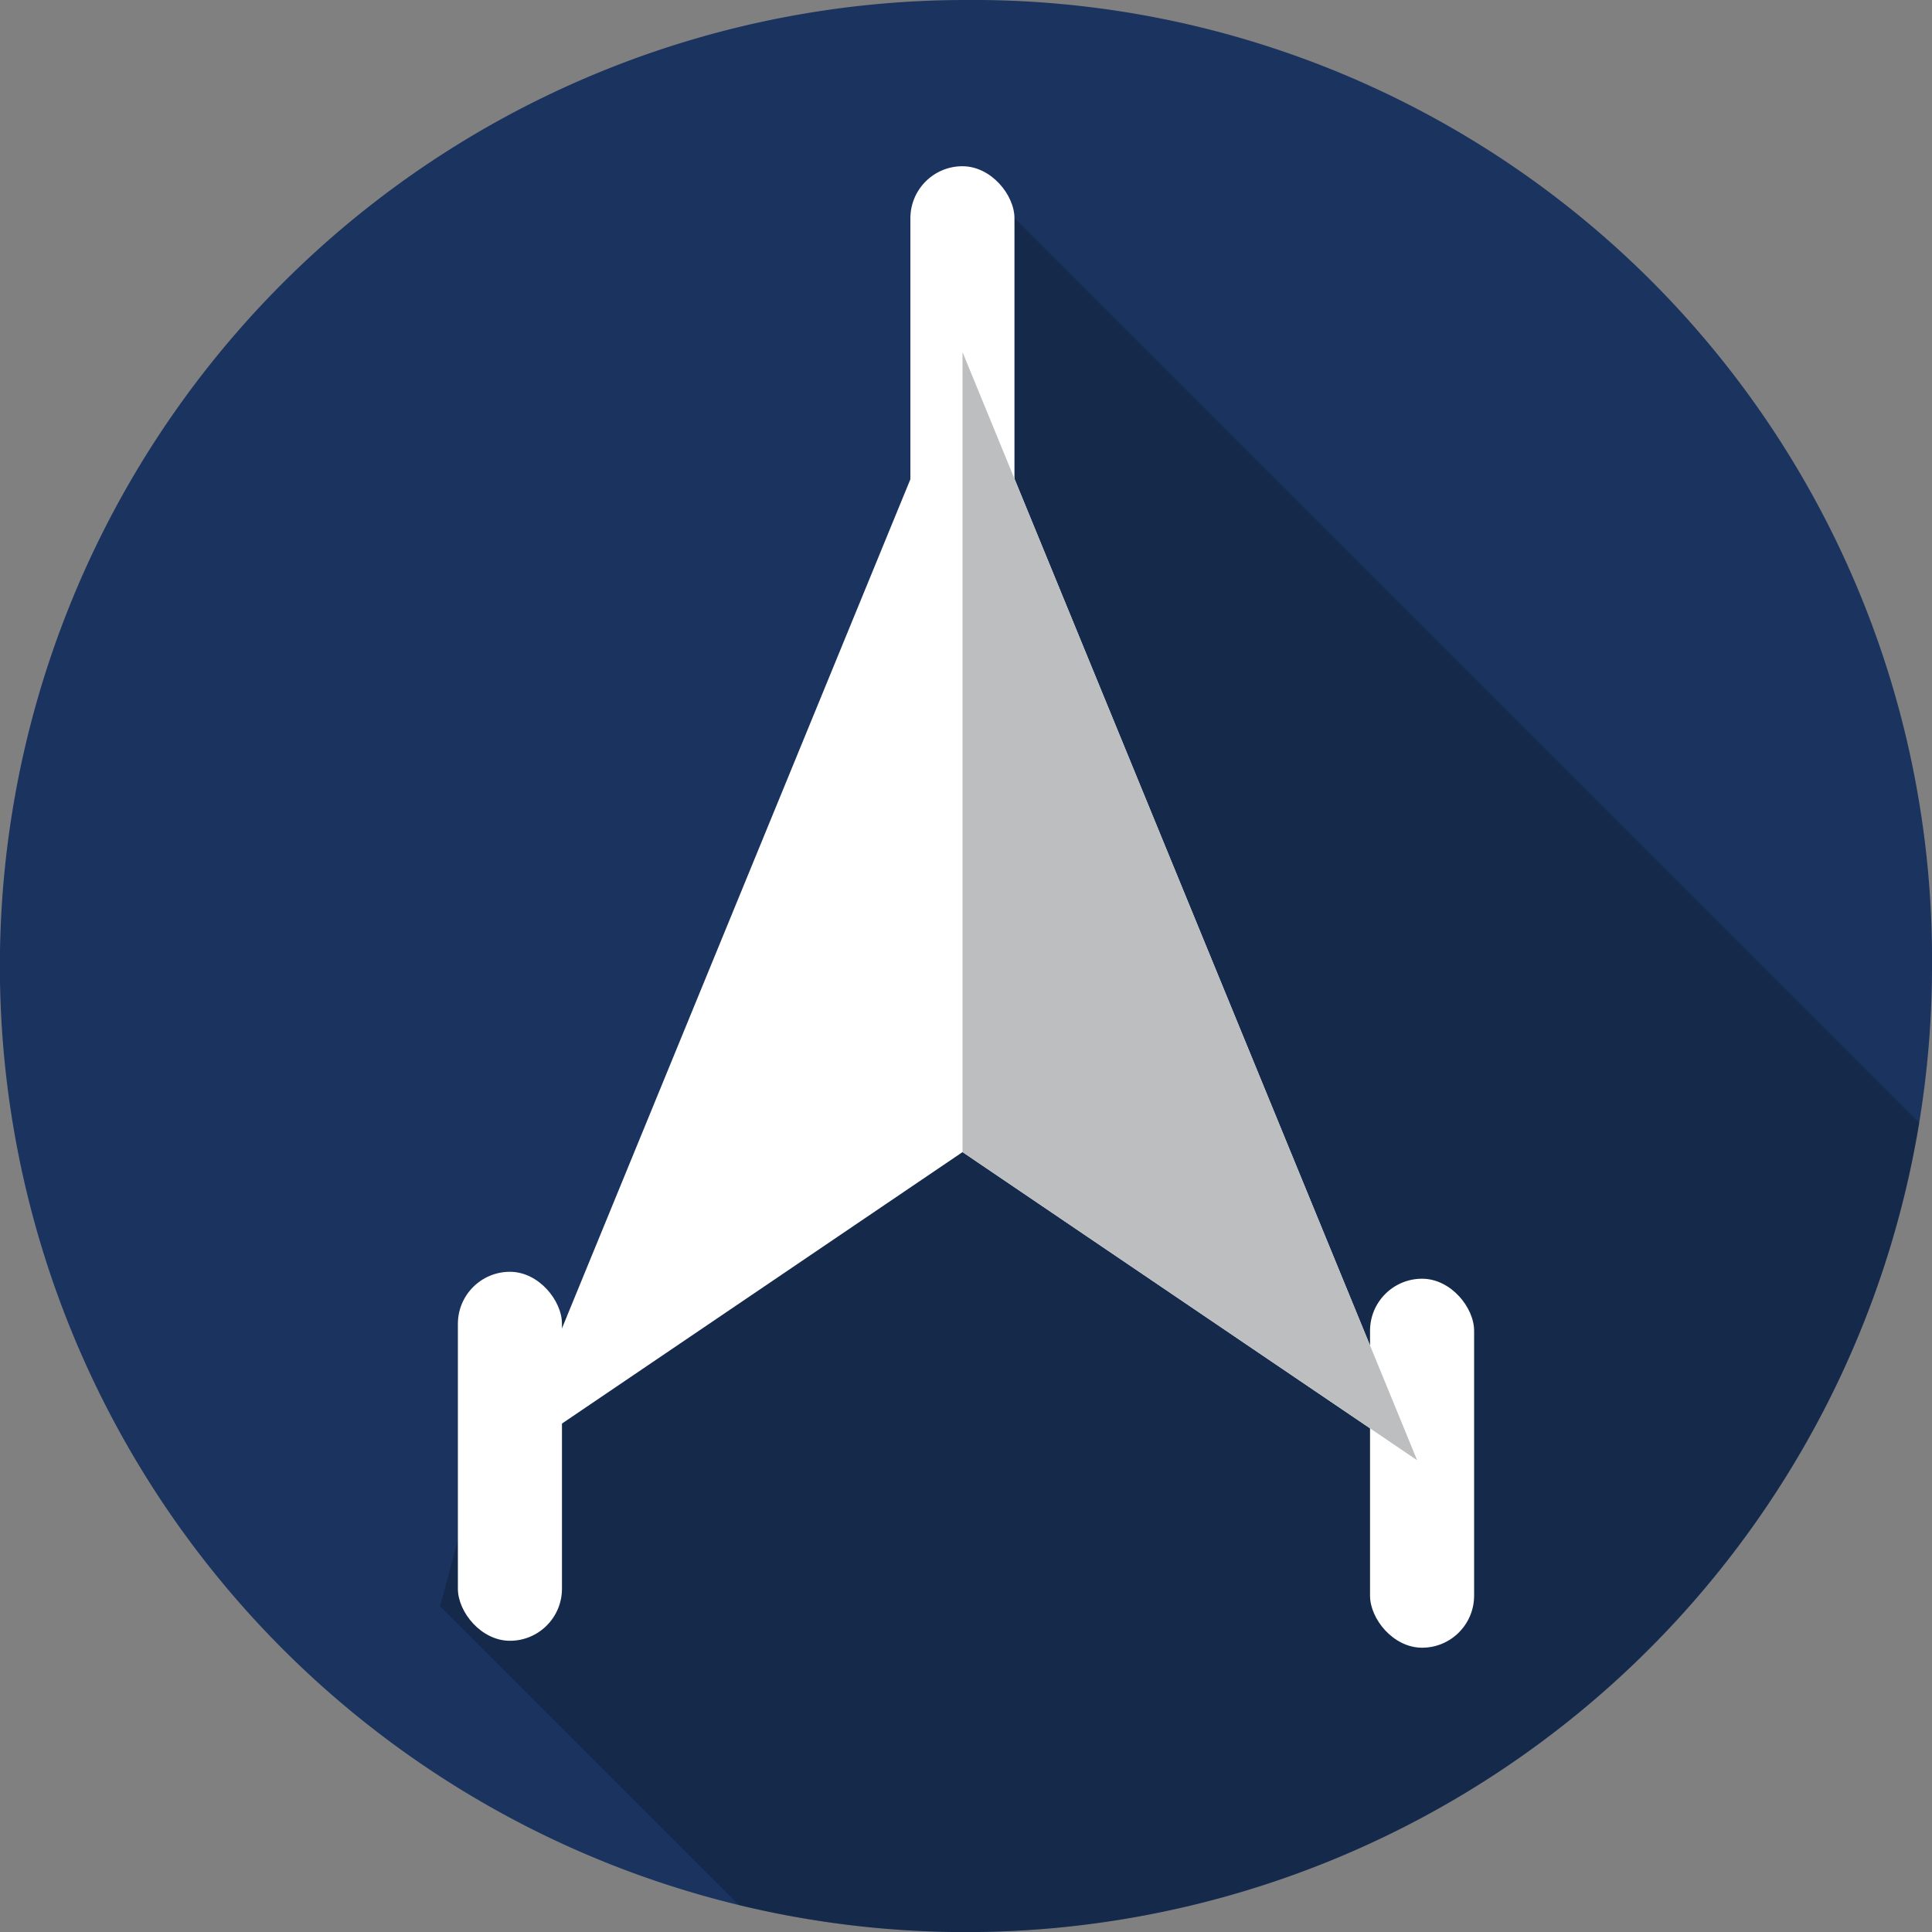 <svg xmlns="http://www.w3.org/2000/svg" viewBox="0 0 175.61 175.61"><rect x="0" y="0" width="175.61" height="175.61" fill="#808080" stroke="none"/><defs><style>.cls-1{fill:#1a335f;}.cls-2{fill:#050606;opacity:0.22;}.cls-3{fill:#fff;}.cls-4{fill:#bcbec0;}</style></defs><title>Asset 2</title><g id="Layer_2" data-name="Layer 2"><g id="Layer_1-2" data-name="Layer 1"><path class="cls-1" d="M175.61,87.8A87.81,87.81,0,1,1,87.8,0,87.15,87.15,0,0,1,175.61,87.8Z"/><path class="cls-2" d="M174.45,102.07a87.88,87.88,0,0,1-107.27,71.1L40,146l1.61-5.95,4.73-17.5,4.71-2.7.5-.29L68.22,110,87.49,71.25l4.73-9.51L90.76,47.32l-1-9.76L87.49,15.11Z"/><rect class="cls-3" x="124.53" y="116.23" width="9.46" height="33.54" rx="4.73"/><rect class="cls-3" x="41.62" y="115.6" width="9.46" height="33.54" rx="4.73"/><rect class="cls-3" x="82.75" y="15.11" width="9.46" height="33.54" rx="4.73"/><polygon class="cls-3" points="87.49 32.01 46.16 132.73 87.49 104.72 128.81 132.73 87.49 32.01"/><polygon class="cls-4" points="87.49 104.72 128.81 132.73 87.49 32.01 87.49 104.72"/></g></g></svg>